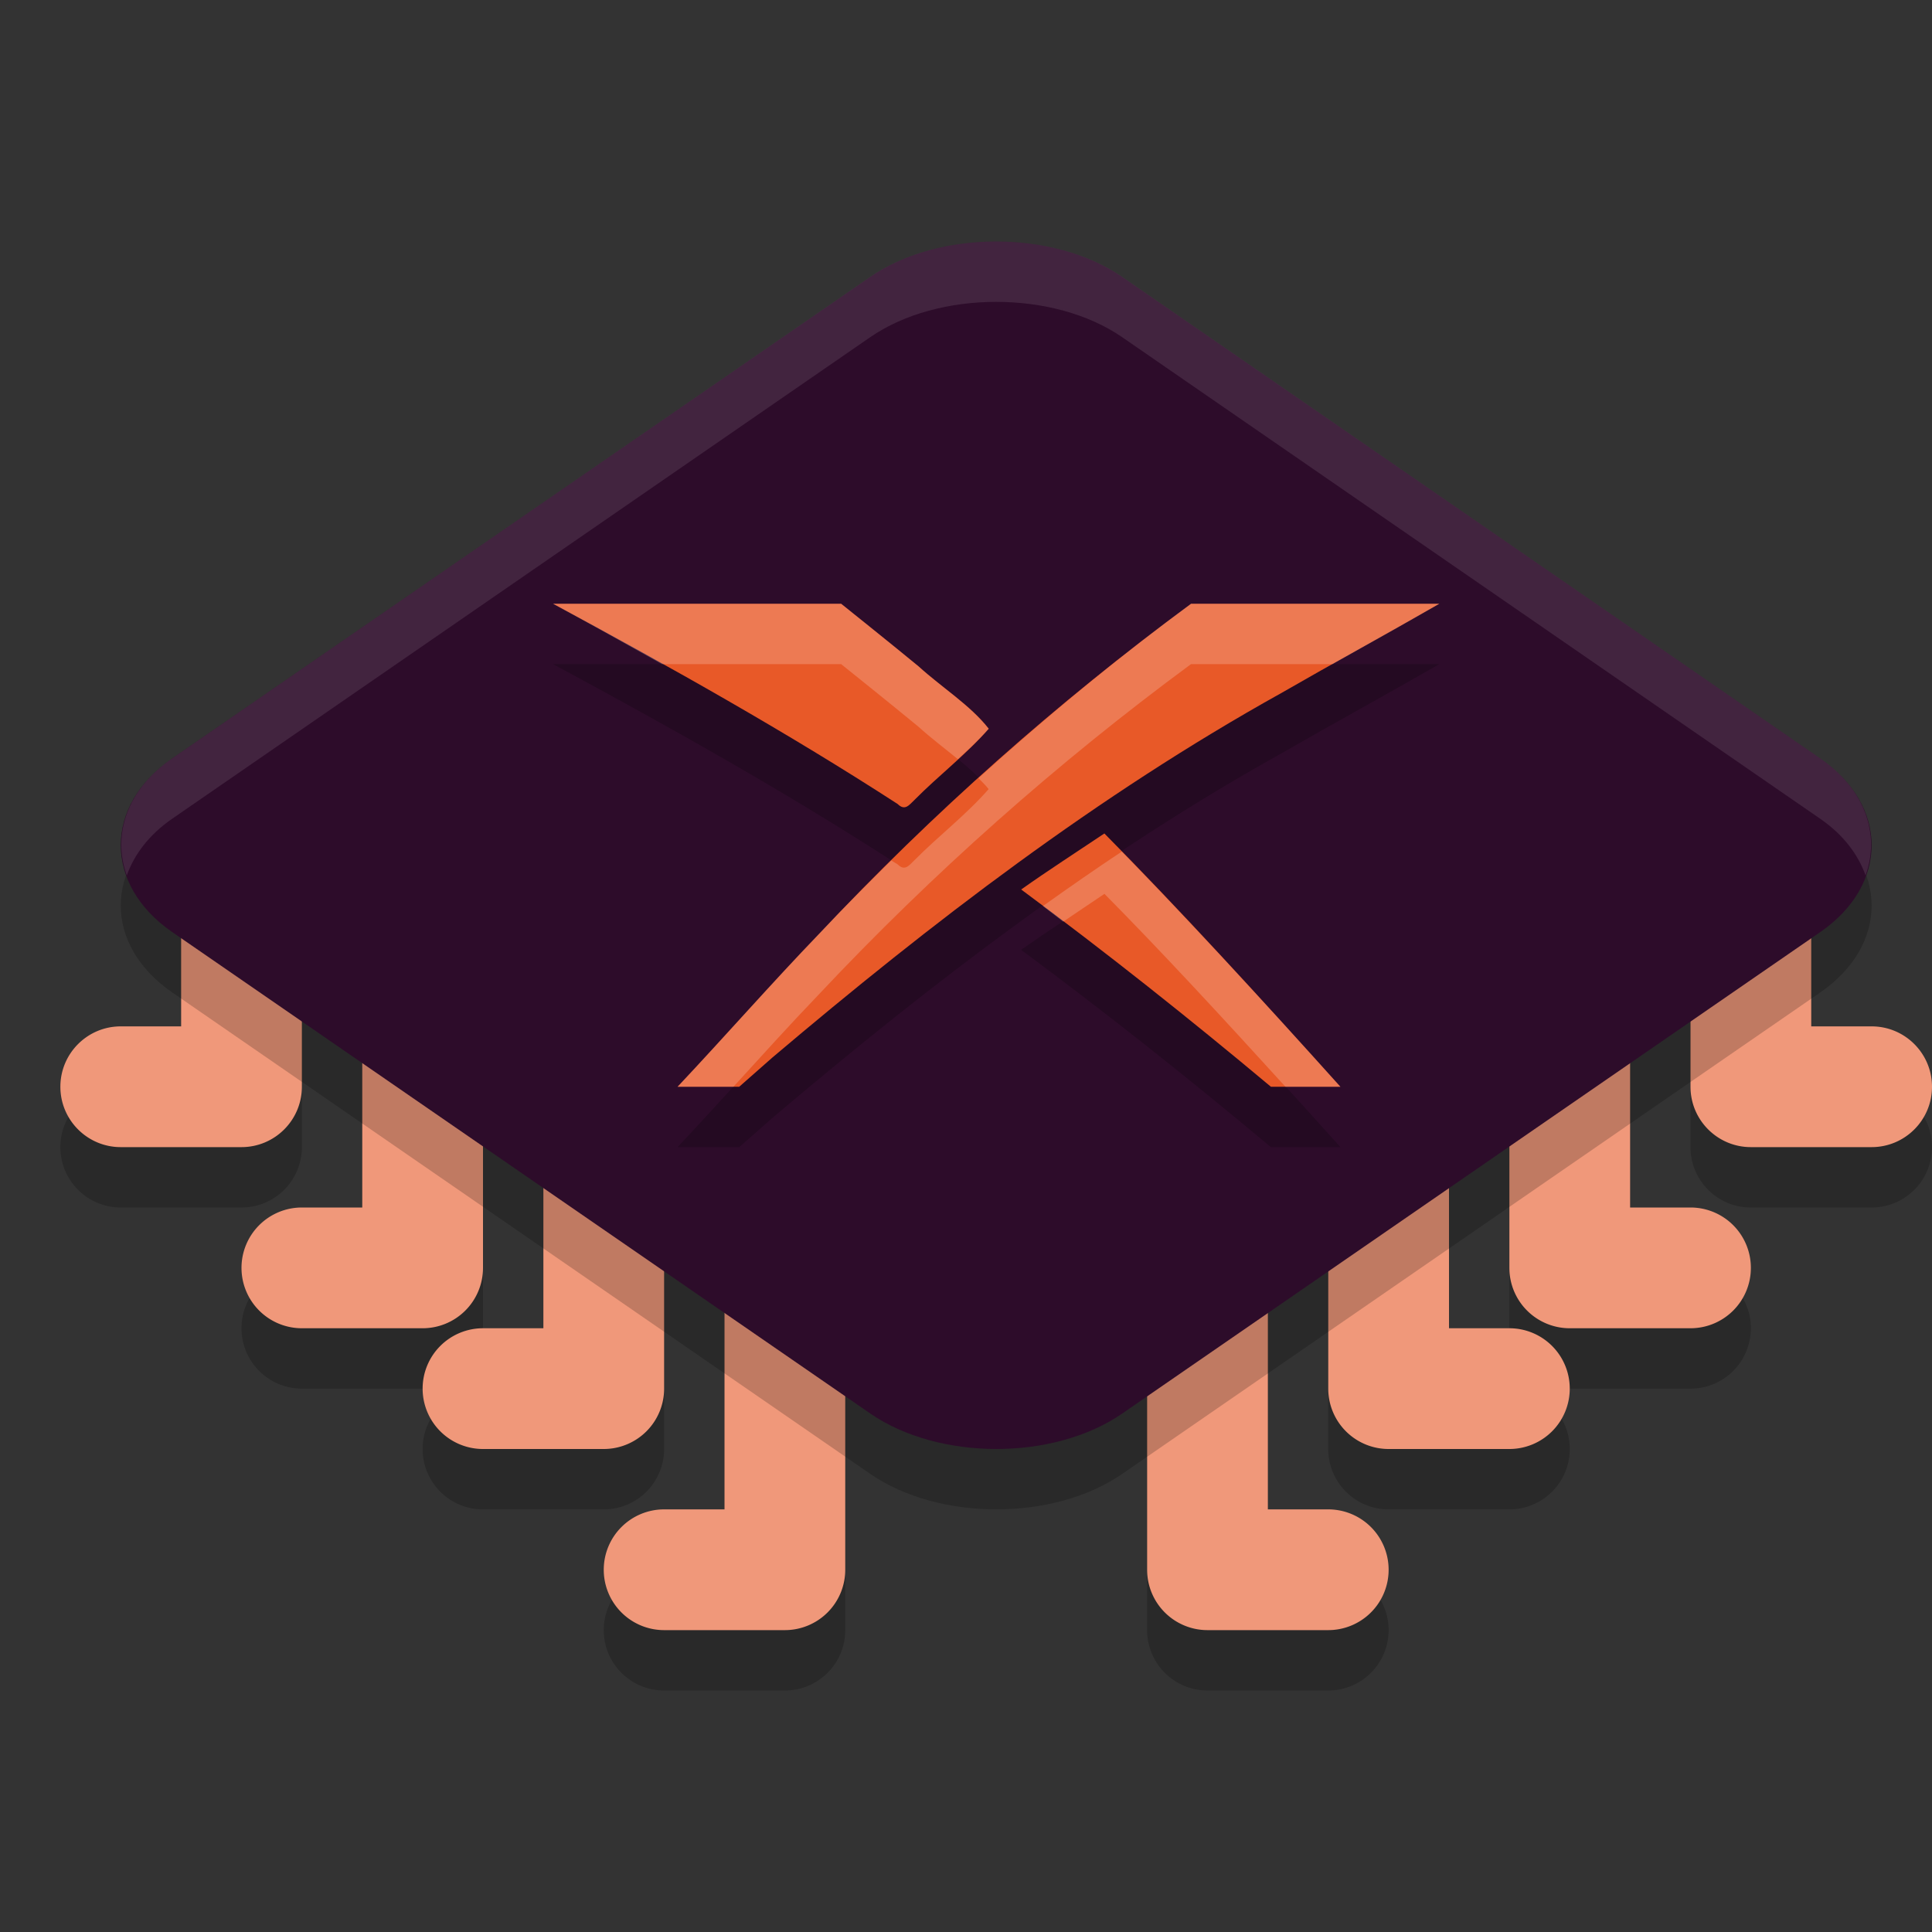 <svg xmlns="http://www.w3.org/2000/svg" width="32" height="32" version="1">
 <rect width="100%" height="100%" fill="#333333" stroke="none"/>
 <path style="opacity:0.2" d="m 4,14 c -0.552,0 -1,0.448 -1,1 v 3 H 2 c -0.552,0 -1,0.448 -1,1 0,0.552 0.448,1 1,1 h 2 c 0.552,-5.5e-5 1,-0.448 1,-1 V 15 C 5,14.448 4.552,14 4,14 Z m 25,0 c -0.552,0 -1,0.448 -1,1 v 4 c 5.5e-5,0.552 0.448,1 1,1 h 2 c 0.552,0 1,-0.448 1,-1 0,-0.552 -0.448,-1 -1,-1 h -1 v -3 c 0,-0.552 -0.448,-1 -1,-1 z M 7,15 a 1,1 0 0 0 -1,1 v 5 H 5 a 1,1 0 0 0 -1,1 1,1 0 0 0 1,1 H 7 A 1,1 0 0 0 8,22 V 16 A 1,1 0 0 0 7,15 Z m 19,0 a 1,1 0 0 0 -1,1 v 6 a 1,1 0 0 0 1,1 h 2 a 1,1 0 0 0 1,-1 1,1 0 0 0 -1,-1 h -1 v -5 a 1,1 0 0 0 -1,-1 z m -16,2 a 1,1 0 0 0 -1,1 v 5 H 8 a 1,1 0 0 0 -1,1 1,1 0 0 0 1,1 h 2 a 1,1 0 0 0 1,-1 v -6 a 1,1 0 0 0 -1,-1 z m 13,0 a 1,1 0 0 0 -1,1 v 6 a 1,1 0 0 0 1,1 h 2 a 1,1 0 0 0 1,-1 1,1 0 0 0 -1,-1 h -1 v -5 a 1,1 0 0 0 -1,-1 z m -10,3 a 1,1 0 0 0 -1,1 v 5 h -1 a 1,1 0 0 0 -1,1 1,1 0 0 0 1,1 h 2 a 1,1 0 0 0 1,-1 v -6 a 1,1 0 0 0 -1,-1 z m 7,0 a 1,1 0 0 0 -1,1 v 6 a 1,1 0 0 0 1,1 h 2 a 1,1 0 0 0 1,-1 1,1 0 0 0 -1,-1 h -1 v -5 a 1,1 0 0 0 -1,-1 z"/>
 <path style="fill:#f0987a" d="M 4 13 C 3.448 13 3 13.448 3 14 L 3 17 L 2 17 C 1.448 17 1 17.448 1 18 C 1 18.552 1.448 19 2 19 L 4 19 C 4.552 19 5 18.552 5 18 L 5 14 C 5 13.448 4.552 13 4 13 z M 29 13 C 28.448 13 28 13.448 28 14 L 28 18 C 28 18.552 28.448 19 29 19 L 31 19 C 31.552 19 32 18.552 32 18 C 32 17.448 31.552 17 31 17 L 30 17 L 30 14 C 30 13.448 29.552 13 29 13 z M 7 14 A 1 1 0 0 0 6 15 L 6 20 L 5 20 A 1 1 0 0 0 4 21 A 1 1 0 0 0 5 22 L 7 22 A 1 1 0 0 0 8 21 L 8 15 A 1 1 0 0 0 7 14 z M 26 14 A 1 1 0 0 0 25 15 L 25 21 A 1 1 0 0 0 26 22 L 28 22 A 1 1 0 0 0 29 21 A 1 1 0 0 0 28 20 L 27 20 L 27 15 A 1 1 0 0 0 26 14 z M 10 16 A 1 1 0 0 0 9 17 L 9 22 L 8 22 A 1 1 0 0 0 7 23 A 1 1 0 0 0 8 24 L 10 24 A 1 1 0 0 0 11 23 L 11 17 A 1 1 0 0 0 10 16 z M 23 16 A 1 1 0 0 0 22 17 L 22 23 A 1 1 0 0 0 23 24 L 25 24 A 1 1 0 0 0 26 23 A 1 1 0 0 0 25 22 L 24 22 L 24 17 A 1 1 0 0 0 23 16 z M 13 19 A 1 1 0 0 0 12 20 L 12 25 L 11 25 A 1 1 0 0 0 10 26 A 1 1 0 0 0 11 27 L 13 27 A 1 1 0 0 0 14 26 L 14 20 A 1 1 0 0 0 13 19 z M 20 19 A 1 1 0 0 0 19 20 L 19 26 A 1 1 0 0 0 20 27 L 22 27 A 1 1 0 0 0 23 26 A 1 1 0 0 0 22 25 L 21 25 L 21 20 A 1 1 0 0 0 20 19 z"/>
 <path style="opacity:0.2" d="m 16.5,5 c -0.76,0 -1.52,0.195 -2.087,0.587 L 2.851,13.561 c -1.136,0.783 -1.134,2.094 0.002,2.877 l 11.561,7.974 c 1.136,0.783 3.038,0.784 4.173,0.001 l 11.561,-7.974 c 1.136,-0.783 1.136,-2.095 0,-2.878 L 18.587,5.587 C 18.019,5.195 17.259,5 16.5,5 Z"/>
 <path style="fill:#2d0c2a" d="m 16.5,4 c -0.76,0 -1.52,0.195 -2.087,0.587 L 2.851,12.561 c -1.136,0.783 -1.134,2.094 0.002,2.877 l 11.561,7.974 c 1.136,0.783 3.038,0.784 4.173,0.001 l 11.561,-7.974 c 1.136,-0.783 1.136,-2.095 0,-2.878 L 18.587,4.587 C 18.019,4.195 17.259,4 16.5,4 Z"/>
 <path style="opacity:0.2" d="m 13.931,11 -4.77,-1e-6 c 1.936,1.044 3.862,2.122 5.707,3.317 0.121,0.119 0.189,0.018 0.28,-0.069 0.398,-0.403 0.856,-0.751 1.229,-1.178 -0.303,-0.389 -0.784,-0.688 -1.162,-1.033 -0.424,-0.35 -1.283,-1.037 -1.283,-1.037 z m 5.796,8.01e-4 c -2.218,1.634 -4.281,3.467 -6.162,5.469 -0.797,0.828 -1.555,1.694 -2.342,2.53 h 1.021 L 12.792,18.517 c 2.635,-2.232 5.393,-4.348 8.425,-6.035 0.868,-0.5 1.755,-0.983 2.622,-1.482 h -4.112 z m -1.435,3.804 c -0.46,0.308 -0.926,0.608 -1.378,0.928 1.412,1.046 2.79,2.14 4.136,3.267 h 1.151 c -1.326,-1.475 -2.708,-2.984 -3.909,-4.195 z"/>
 <path style="fill:#e85928" d="m 13.931,10 -4.77,-1e-6 c 1.936,1.044 3.862,2.122 5.707,3.317 0.121,0.119 0.189,0.018 0.28,-0.069 0.398,-0.403 0.856,-0.751 1.229,-1.178 -0.303,-0.389 -0.784,-0.688 -1.162,-1.033 -0.424,-0.35 -1.283,-1.037 -1.283,-1.037 z m 5.796,8.01e-4 c -2.218,1.634 -4.281,3.467 -6.162,5.469 -0.797,0.828 -1.555,1.694 -2.342,2.53 h 1.021 L 12.792,17.517 c 2.635,-2.232 5.393,-4.348 8.425,-6.035 0.868,-0.5 1.755,-0.983 2.622,-1.482 h -4.112 z m -1.435,3.804 c -0.46,0.308 -0.926,0.608 -1.378,0.928 1.412,1.046 2.79,2.14 4.136,3.267 h 1.151 c -1.326,-1.475 -2.708,-2.984 -3.909,-4.195 z"/>
 <path style="fill:#ffffff;opacity:0.1" d="M 16.5 4 C 15.74 4 14.98 4.194 14.412 4.586 L 2.852 12.561 C 2.101 13.078 1.857 13.826 2.1 14.5 C 2.223 14.155 2.467 13.826 2.852 13.561 L 14.412 5.586 C 14.98 5.194 15.74 5 16.5 5 C 17.26 5 18.02 5.194 18.588 5.586 L 30.148 13.561 C 30.533 13.826 30.776 14.154 30.9 14.5 C 31.142 13.826 30.899 13.078 30.148 12.561 L 18.588 4.586 C 18.02 4.194 17.26 4 16.5 4 z"/>
 <path style="fill:#ffffff;opacity:0.2" d="M 9.16 10 C 9.764 10.326 10.363 10.665 10.963 11 L 13.932 11 C 13.932 11 14.789 11.687 15.213 12.037 C 15.416 12.222 15.647 12.395 15.865 12.574 C 16.042 12.412 16.218 12.25 16.375 12.07 C 16.072 11.682 15.592 11.383 15.213 11.037 C 14.789 10.687 13.932 10 13.932 10 L 9.16 10 z M 19.727 10 C 18.503 10.902 17.332 11.871 16.207 12.889 C 16.265 12.948 16.325 13.007 16.375 13.07 C 16.002 13.497 15.545 13.845 15.146 14.248 C 15.055 14.335 14.988 14.436 14.867 14.316 C 14.833 14.294 14.796 14.274 14.762 14.252 C 14.357 14.652 13.954 15.054 13.564 15.469 C 12.768 16.297 12.01 17.163 11.223 18 L 12.148 18 C 12.617 17.486 13.083 16.97 13.564 16.469 C 15.446 14.467 17.509 12.634 19.727 11 L 22.07 11 C 22.661 10.668 23.255 10.337 23.84 10 L 19.727 10 z M 18.58 14.105 C 18.139 14.398 17.704 14.7 17.273 15.008 C 17.386 15.092 17.497 15.18 17.609 15.266 C 17.838 15.113 18.065 14.957 18.293 14.805 C 19.22 15.741 20.256 16.862 21.291 18 L 22.201 18 C 20.975 16.636 19.714 15.265 18.58 14.105 z"/>
</svg>
